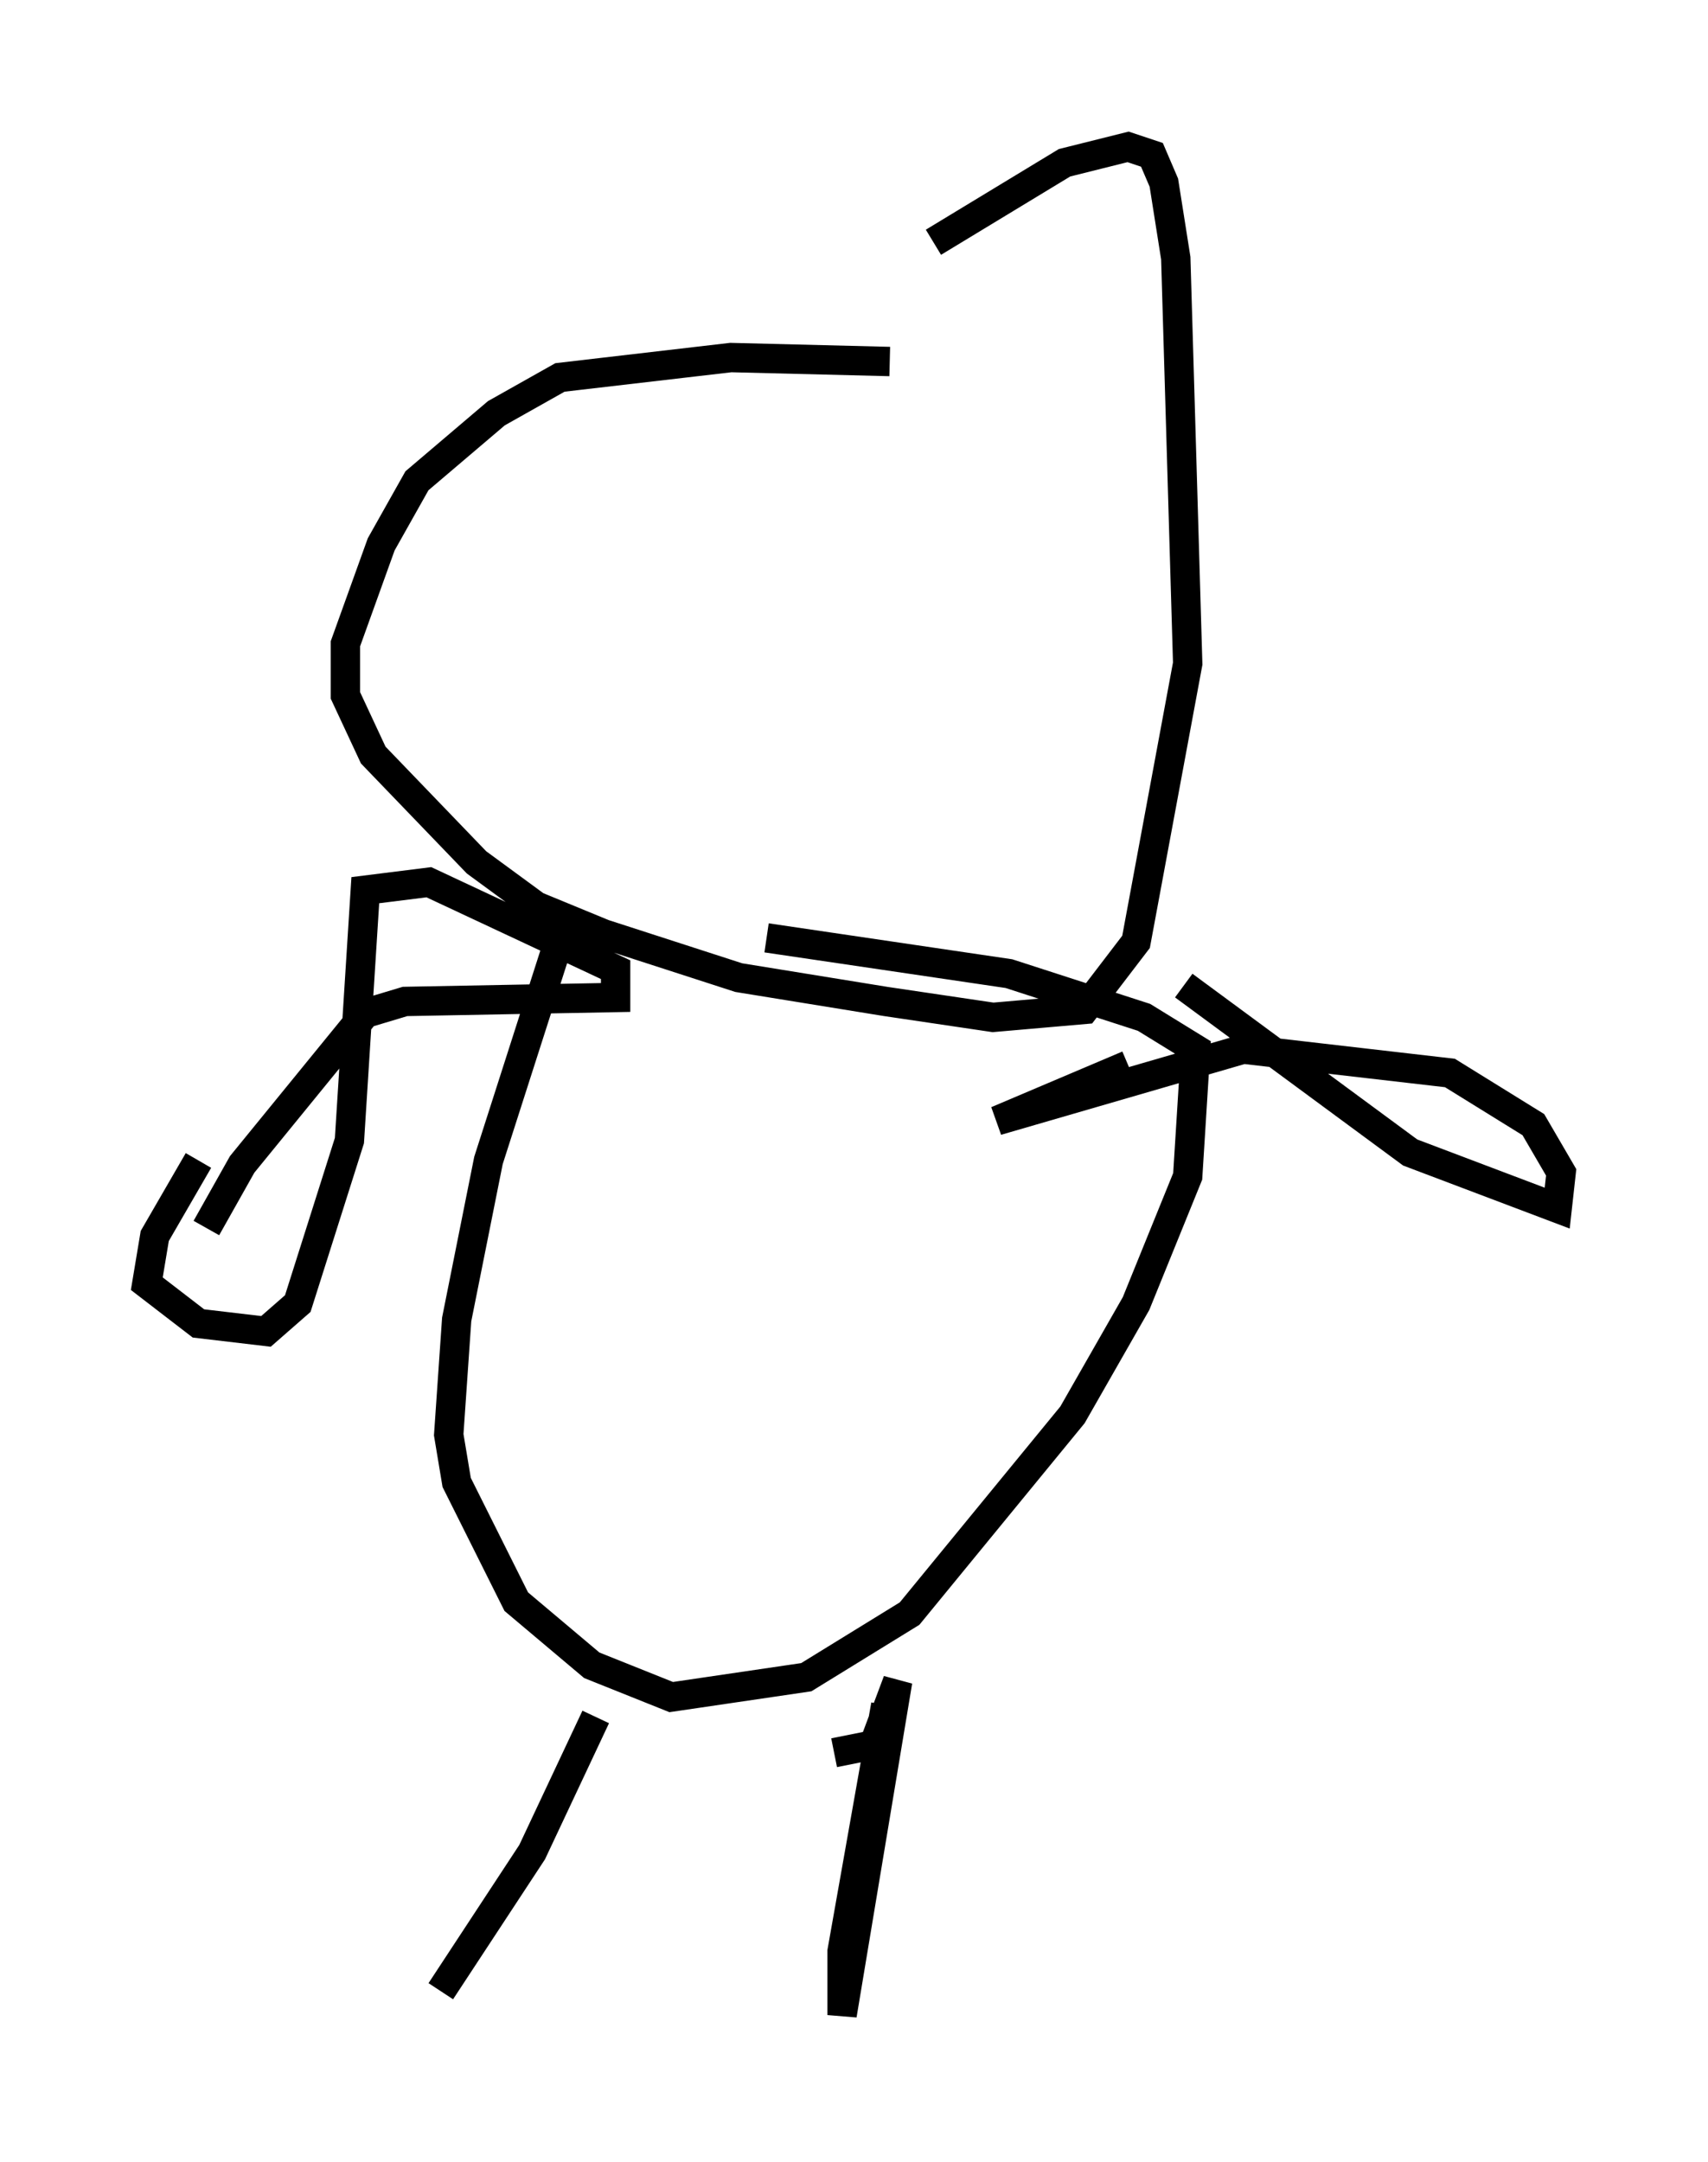 <?xml version="1.0" encoding="utf-8" ?>
<svg baseProfile="full" height="73.599" version="1.1" width="58.173" xmlns="http://www.w3.org/2000/svg" xmlns:ev="http://www.w3.org/2001/xml-events" xmlns:xlink="http://www.w3.org/1999/xlink"><defs /><rect fill="white" height="73.599" width="58.173" x="0" y="0" /><path d="M35.987, 13.119 m-5.683, -0.812 l-5.413, -0.135 -5.819, 0.677 l-2.165, 1.218 -2.706, 2.3 l-1.218, 2.165 -1.218, 3.383 l0.0, 1.759 0.947, 2.03 l3.518, 3.654 2.03, 1.488 l2.3, 0.947 4.601, 1.488 l5.007, 0.812 3.654, 0.541 l3.112, -0.271 1.759, -2.3 l1.759, -9.472 -0.406, -13.802 l-0.406, -2.571 -0.406, -0.947 l-0.812, -0.271 -2.165, 0.541 l-4.465, 2.706 m-12.855, 24.086 l-2.3, 7.172 -1.083, 5.413 l-0.271, 3.924 0.271, 1.624 l2.03, 4.059 2.571, 2.165 l2.706, 1.083 4.601, -0.677 l3.518, -2.165 5.548, -6.766 l2.165, -3.789 1.759, -4.33 l0.271, -4.33 -1.759, -1.083 l-4.601, -1.488 -8.254, -1.218 m-19.35, 7.578 l-1.488, 2.571 -0.271, 1.624 l1.759, 1.353 2.3, 0.271 l1.083, -0.947 1.759, -5.548 l0.541, -8.525 2.165, -0.271 l6.36, 2.977 0.0, 0.947 l-7.172, 0.135 -1.353, 0.406 l-4.195, 5.142 -1.218, 2.165 m33.288, -8.254 l7.713, 5.683 5.007, 1.894 l0.135, -1.218 -0.947, -1.624 l-2.842, -1.759 -7.036, -0.812 l-8.39, 2.436 4.465, -1.894 m-8.254, 21.786 l-1.488, 8.39 0.0, 2.165 l1.894, -11.367 -0.812, 2.165 l-1.353, 0.271 m-8.119, -1.218 l-2.165, 4.601 -3.112, 4.736 " fill="none" stroke="black" stroke-width="1" /></svg>
